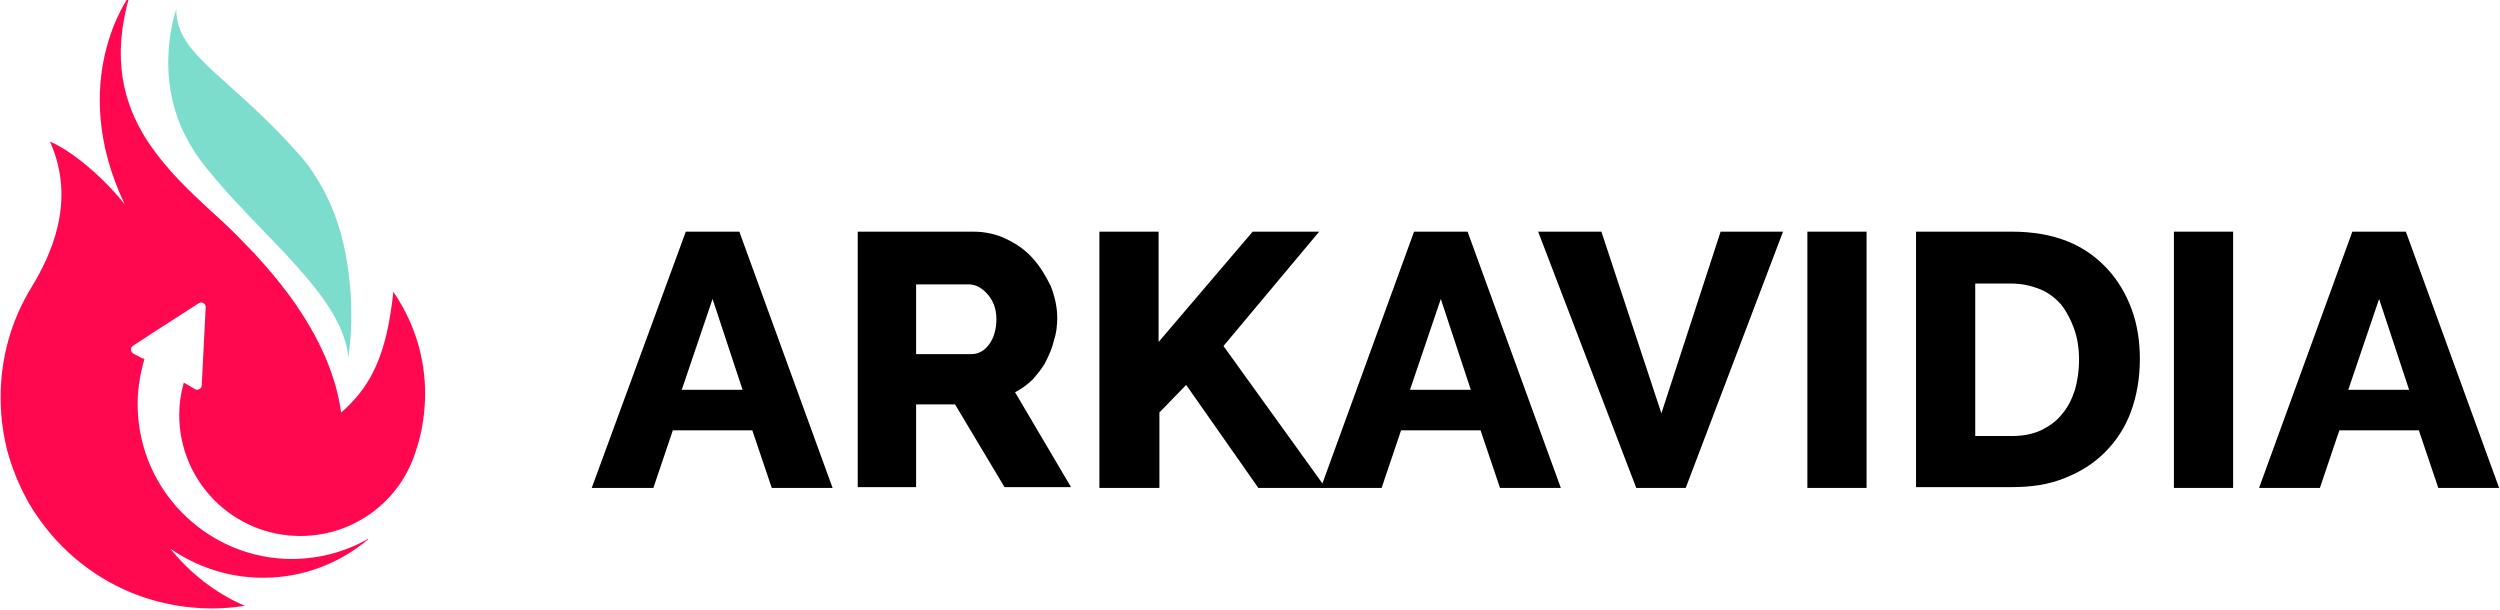 <?xml version="1.0" encoding="UTF-8" standalone="no"?>
<!DOCTYPE svg PUBLIC "-//W3C//DTD SVG 1.1//EN" "http://www.w3.org/Graphics/SVG/1.1/DTD/svg11.dtd">
<svg width="100%" height="100%" viewBox="0 0 1628 397" version="1.1" xmlns="http://www.w3.org/2000/svg" xmlns:xlink="http://www.w3.org/1999/xlink" xml:space="preserve" xmlns:serif="http://www.serif.com/" style="fill-rule:evenodd;clip-rule:evenodd;stroke-linejoin:round;stroke-miterlimit:2;">
    <g transform="matrix(1,0,0,1,-566.768,-2196.25)">
        <g id="path80-2" transform="matrix(0.075,0,0,0.075,492.965,2715.31)">
            <path d="M2069.5,-5141.5C2109.2,-5059.3 2154.5,-4977.1 2205.6,-4892C2197.1,-4954.4 2146,-5045.1 2069.5,-5141.5Z" style="fill-rule:nonzero;"/>
        </g>
        <g id="polygon82-0" transform="matrix(0.075,0,0,0.075,492.965,2715.31)">
            <path d="M2219.7,-3812L2151.7,-3851.7L2219.7,-3812Z" style="fill-rule:nonzero;"/>
        </g>
        <g id="path84-5" transform="matrix(0.075,0,0,0.075,492.965,2715.31)">
            <path d="M2219.7,-3812L2219.7,-3809.2L2236.7,-3797.9L2236.7,-3803.6L2219.7,-3812Z" style="fill-rule:nonzero;"/>
        </g>
        <g id="path86-9" transform="matrix(0.075,0,0,0.075,492.965,2715.31)">
            <path d="M2718.6,-5535.5C2792.3,-5439.1 2874.5,-5342.7 2959.6,-5246.4C3090,-5101.8 3231.7,-4960.1 3365,-4818.4C3404.7,-4778.7 3441.5,-4739 3478.4,-4699.3C3478.4,-4696.5 3481.2,-4696.5 3481.2,-4696.5C3605.9,-4560.4 3722.2,-4427.2 3812.9,-4294C3920.6,-4135.3 3994.3,-3976.5 4008.5,-3817.8C4008.5,-3817.8 4036.8,-3982.2 4034,-4220.3C4034,-4305.3 4028.3,-4398.9 4017,-4498.1C4014.2,-4535 4008.5,-4569 4002.8,-4605.8C3991.5,-4690.8 3974.5,-4775.9 3951.8,-4860.9L3951.8,-4863.7C3906.4,-5030.9 3841.2,-5201 3742,-5359.8C3696.6,-5436.3 3642.8,-5512.9 3577.6,-5583.7C2965.3,-6272.5 2514.6,-6439.8 2514.6,-6839.5C2514.6,-6839.5 2299.2,-6252.7 2625.2,-5682.9C2653.4,-5631.9 2684.6,-5583.7 2718.6,-5535.5Z" style="fill:rgb(124,221,205);fill-rule:nonzero;"/>
        </g>
        <g id="path88-2" transform="matrix(0.075,0,0,0.075,492.965,2715.31)">
            <path d="M4399.6,-4387.5C4391.1,-4313.8 4382.6,-4242.9 4371.3,-4180.6C4294.8,-3701.5 4121.8,-3494.6 3946.1,-3338.7C3906.4,-3627.8 3778.9,-3973.7 3489.7,-4364.9C3407.5,-4475.5 3311.1,-4591.7 3200.6,-4710.7L3200.6,-4713.5C3186.4,-4724.8 3175.1,-4739 3160.9,-4753.2C3087.2,-4829.7 3010.7,-4909.1 2925.6,-4988.5C2817.9,-5087.7 2707.3,-5186.9 2602.4,-5291.8C2474.8,-5419.4 2355.8,-5555.4 2256.6,-5708.5C2052.5,-6028.8 1953.3,-6420 2109.2,-6958.6C2106.4,-6955.8 1559.3,-6221.6 2063.8,-5152.9C2066.6,-5150.1 2069.5,-5141.6 2069.5,-5141.6C2069.5,-5141.6 2063.8,-5147.3 2063.8,-5150.1C1896.6,-5362.7 1624.4,-5603.7 1417.5,-5691.5C1652.8,-5169.9 1420.3,-4693.7 1255.9,-4424.4C1085.8,-4146.6 989.4,-3820.6 989.4,-3471.9C989.4,-3378.4 995.1,-3287.6 1009.2,-3199.8C1017.7,-3134.6 1031.9,-3072.2 1046.1,-3009.9C1077.3,-2896.5 1117,-2788.8 1165.2,-2686.7C1196.4,-2621.5 1230.4,-2556.3 1270.1,-2493.9C1278.6,-2482.6 1284.3,-2471.2 1292.8,-2459.9C1511.1,-2131.1 1831.4,-1875.9 2208.4,-1742.7C2347.3,-1694.5 2497.5,-1660.5 2650.6,-1646.3C2707.3,-1640.6 2764,-1637.8 2820.7,-1637.8C2919.9,-1637.8 3016.3,-1646.3 3109.8,-1660.5C2854.7,-1771.1 2633.6,-1944 2463.5,-2156.6C2693.1,-1997.9 2970.9,-1904.3 3268.6,-1904.3C3614.4,-1904.3 3931.9,-2029 4178.5,-2236C4178.5,-2238.8 4181.3,-2241.7 4184.2,-2244.5C3971.6,-2122.6 3722.1,-2057.4 3455.7,-2068.7C2758.4,-2102.7 2199.9,-2672.5 2180.1,-3369.8C2174.4,-3517.2 2197.1,-3661.8 2236.8,-3797.8L2219.8,-3809.1L2140.4,-3851.6C2114.9,-3868.6 2114.9,-3905.5 2140.4,-3919.6L2336,-4047.2L2710.2,-4288.2C2735.7,-4305.2 2772.6,-4285.4 2769.7,-4251.3L2735.7,-3576.6C2735.7,-3545.4 2701.7,-3528.4 2676.2,-3542.6L2579.8,-3599.3C2554.3,-3508.6 2540.1,-3415 2540.1,-3318.7C2540.1,-2737.6 3010.7,-2267 3591.8,-2267C4062.4,-2267 4459.2,-2573.1 4592.5,-2998.4C4603.8,-3032.4 4657.7,-3182.7 4671.9,-3400.9C4688.8,-3664.6 4646.3,-4024.6 4399.6,-4387.5L4399.6,-4387.5Z" style="fill:rgb(255,8,80);fill-rule:nonzero;"/>
        </g>
        <g id="g49" transform="matrix(5.281,0,0,5.281,365.913,2195.54)">
            <path id="path31" d="M122.6,28.7L129.2,28.7L140.7,60.3L133.2,60.3L130.8,53.2L121,53.2L118.6,60.3L111,60.3L122.6,28.7ZM129.6,48.2L125.9,37L122.1,48.2L129.6,48.2Z" style="fill-rule:nonzero;"/>
            <path id="path33" d="M143.8,60.3L143.8,28.7L158,28.7C159.5,28.7 160.9,29 162.1,29.6C163.4,30.2 164.5,31 165.4,32C166.3,33 167,34.2 167.6,35.4C168.1,36.7 168.4,38 168.4,39.3C168.4,40.3 168.3,41.2 168,42.1C167.8,43 167.4,43.9 167,44.7C166.6,45.5 166,46.2 165.4,46.9C164.8,47.5 164,48.1 163.2,48.5L170.1,60.2L161.9,60.2L155.8,50L151,50L151,60.2L143.8,60.2L143.8,60.3ZM151.1,43.8L157.8,43.8C158.7,43.8 159.4,43.4 160,42.6C160.6,41.8 160.9,40.7 160.9,39.5C160.9,38.2 160.5,37.2 159.8,36.4C159.1,35.6 158.3,35.2 157.5,35.2L151,35.2L151,43.8L151.1,43.8Z" style="fill-rule:nonzero;"/>
            <path id="path35" d="M173.6,60.3L173.6,28.7L180.9,28.7L180.9,42.3L192.5,28.7L200.7,28.7L188.9,42.8L201.5,60.3L193.2,60.3L184.3,47.6L181,51L181,60.3L173.6,60.3Z" style="fill-rule:nonzero;"/>
            <path id="path37" d="M212.4,28.7L219,28.7L230.5,60.3L223,60.3L220.6,53.2L210.8,53.2L208.4,60.3L200.9,60.3L212.4,28.7ZM219.4,48.2L215.7,37L211.9,48.2L219.4,48.2Z" style="fill-rule:nonzero;"/>
            <path id="path39" d="M235.5,28.7L242.9,51.1L250.2,28.7L257.9,28.7L245.9,60.3L239.8,60.3L227.7,28.7L235.5,28.7Z" style="fill-rule:nonzero;"/>
            <rect id="path41" x="260.9" y="28.7" width="7.3" height="31.6" style="fill-rule:nonzero;"/>
            <path id="path43" d="M274.3,60.3L274.3,28.7L286.1,28.7C288.7,28.7 291,29.1 293,29.9C295,30.7 296.6,31.9 297.9,33.3C299.2,34.7 300.2,36.4 300.9,38.3C301.6,40.2 301.9,42.3 301.9,44.4C301.9,46.8 301.5,49 300.8,50.9C300.1,52.8 299,54.5 297.6,55.9C296.2,57.3 294.6,58.3 292.6,59.1C290.6,59.9 288.5,60.2 286.1,60.2L274.3,60.2L274.3,60.3ZM294.4,44.5C294.4,43.1 294.2,41.8 293.8,40.7C293.4,39.6 292.9,38.6 292.2,37.7C291.5,36.9 290.6,36.2 289.6,35.8C288.6,35.4 287.4,35.1 286.1,35.1L281.6,35.1L281.6,53.9L286.1,53.9C287.4,53.9 288.6,53.7 289.7,53.2C290.7,52.7 291.6,52.1 292.3,51.2C293,50.4 293.5,49.4 293.9,48.2C294.2,47.1 294.4,45.9 294.4,44.5Z" style="fill-rule:nonzero;"/>
            <rect id="path45" x="306.1" y="28.7" width="7.3" height="31.6" style="fill-rule:nonzero;"/>
            <path id="path47" d="M328.1,28.7L334.7,28.7L346.2,60.3L338.7,60.3L336.3,53.2L326.5,53.2L324.1,60.3L316.6,60.3L328.1,28.7ZM335.1,48.2L331.4,37L327.6,48.2L335.1,48.2Z" style="fill-rule:nonzero;"/>
        </g>
    </g>
</svg>
